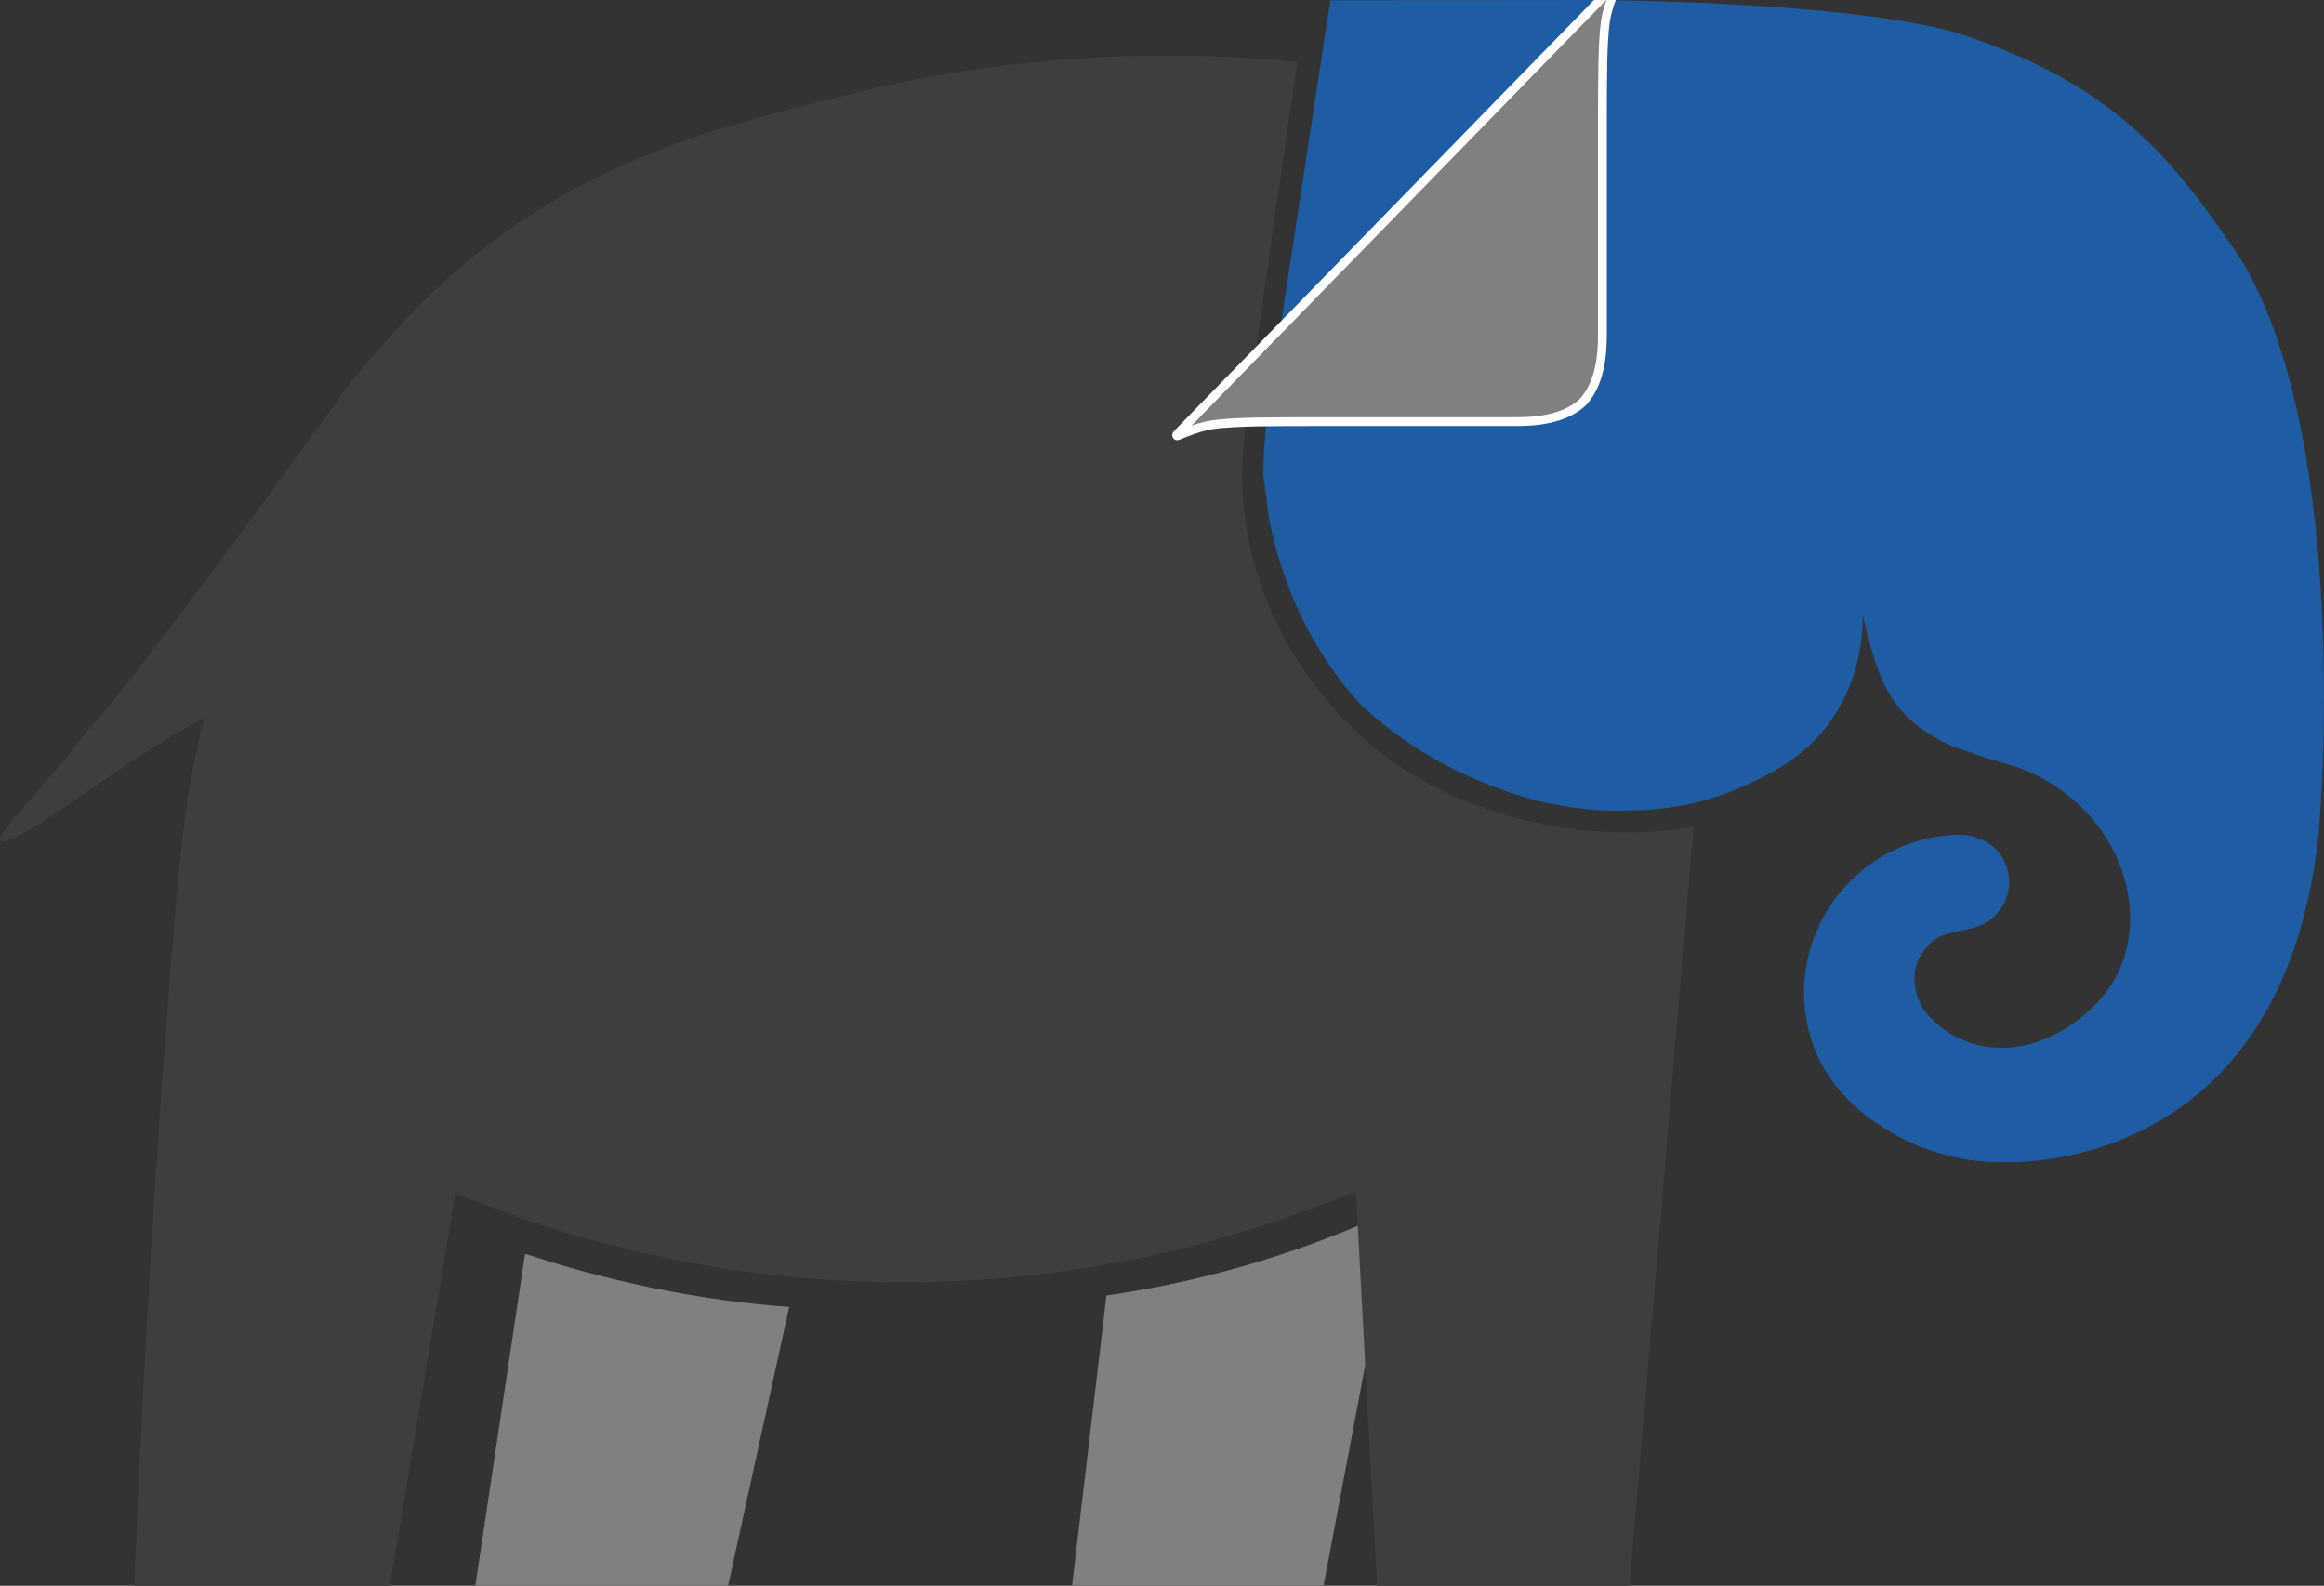 <?xml version="1.0" encoding="UTF-8"?>
<svg xmlns="http://www.w3.org/2000/svg" viewBox="0 0 79.1 53.97">
  <rect x="0" y="0" width="79.1" height="53.97" fill="#333333" stroke="none"/>
  <defs>
    <style>
      .cls-1 {
        fill: #3e3e3e;
      }

      .cls-1, .cls-2, .cls-3, .cls-4 {
        stroke-width: 0px;
      }

      .cls-2 {
        fill: gray;
      }

      .cls-3, .cls-5 {
        fill: gray;
      }

      .cls-5 {
        stroke: #fff;
        stroke-miterlimit: 10;
        stroke-width: .3px;
      }

      .cls-4 {
        fill: #1e5ca4;
      }
    </style>
  </defs>
  <g id="Tail">
    <path class="cls-1" d="M16.86,11.38c-.19-.46-.38-.84-.53-1.11-.02-.19-.08-.42-.25-.52-.35-.21-.99.17-1.8.84-1.62,1.34-2.6,2.77-2.74,2.97,0,0,0,0,0,0h0s-2.39,3.34-5.1,6.93c-1.45,1.93-2.18,2.89-2.92,3.75-.72.84-1.4,1.72-2.13,2.56C.37,27.97-.09,28.49.01,28.62c.05.06.23,0,.38-.06,1.94-.83,7.31-5.67,9.63-4.72.22.09.1.1.52.35,2.31,1.4,5.88.92,6.85-.78.11-.19.14-1.11.21-2.93.06-1.57.09-2.37.09-2.95-.03-2.49-.01-2.9-.15-3.52-.28-1.3-.47-2.12-.67-2.61Z"/>
  </g>
  <g id="Elliefan">
    <path class="cls-2" d="M36.48,53.96h8.57c.81-4.27,1.61-8.53,2.42-12.8-1.57.74-3.46,1.48-5.65,2.07-1.5.41-2.89.68-4.16.86l-1.17,9.87Z"/>
    <path class="cls-1" d="M46.28,25c-.64-.58-3.33-3.13-3.9-7.33-.2-1.49-.06-2.62.1-3.8.61-4.43,1.17-8.36,1.68-11.76-3.39-.33-8.75-.49-15.04,1.05-4.59,1.12-9.35,2.27-13.82,6.26-5.52,4.93-7.26,11.13-8.19,14.44-.73,2.59-.96,4.55-1.37,9.96-.39,5.07-.84,11.91-1.17,20.15h8.7c.74-4.46,1.49-8.91,2.23-13.37,3.13,1.3,8.65,3.12,15.7,3.04,6.67-.08,11.88-1.82,14.95-3.1.24,4.48.48,8.96.72,13.44h8.59c.73-8.61,1.46-17.22,2.18-25.84-1.27.21-3.68.43-6.48-.43-.94-.29-2.94-.94-4.9-2.7Z"/>
    <path class="cls-3" d="M16.18,53.97h8.6c.69-3.16,1.39-6.32,2.08-9.49-1.39-.1-2.96-.3-4.66-.65-1.61-.33-3.06-.74-4.33-1.16-.56,3.76-1.13,7.53-1.69,11.29Z"/>
    <path class="cls-4" d="M54.02,0s8.57,0,12.57,1.11c5.39,1.76,7.35,4.25,9.7,7.74,3.89,6.49,2.64,20.23,2.54,20.23-1.52,11-10.59,10.47-10.59,10.47-1.56.03-3.08-.43-4.36-1.32-1.2-.79-1.84-1.82-2.09-2.46-.25-.62-.39-1.29-.39-1.97,0-2.91,2.31-5.29,5.2-5.39.62-.02,1.25.25,1.56.79.48.84.15,1.8-.59,2.21-.18.11-.43.18-.6.22-.18.04-.85.11-1.17.39-.36.29-.64.75-.64,1.25,0,.53.21,1.04.57,1.39,1.37,1.39,3.74,1.44,5.66-.54.73-.76,1.11-1.79,1.11-2.85h0c0-2.18-1.45-4.11-3.37-4.97-.28-.14-1.03-.37-1.46-.48l-1.26-.44c-2.11-.98-2.49-2.23-3.01-4.45,0,.64-.07,2.23-1.16,3.7-.87,1.18-1.95,1.69-2.79,2.08-1.79.84-3.39.87-4.22.88-2.38.03-4.14-.7-4.99-1.06-1.63-.69-2.85-1.59-3.69-2.33,0,0-2.36-2.07-3.28-6.18-.21-1-.02-.13-.27-1.81-.01-1.85.43-3.86.47-4.35.6-3.95,1.21-7.9,1.81-11.85"/>
  </g>
  <g id="Ear_flap" data-name="Ear flap">
    <path class="cls-5" d="M54.54,11.37c0,.62-.05,1.64-.66,2.31-.66.62-1.68.67-2.29.67h-6.52c-1.88,0-3.01,0-3.77.1-.41.05-.92.26-1.17.36-.1.05-.1,0-.05-.05L54.95-.5c.05-.05.1-.05.05.05-.1.26-.3.77-.36,1.18-.1.77-.1,1.9-.1,3.8v6.83h0ZM56.43.94"/>
  </g>
</svg>